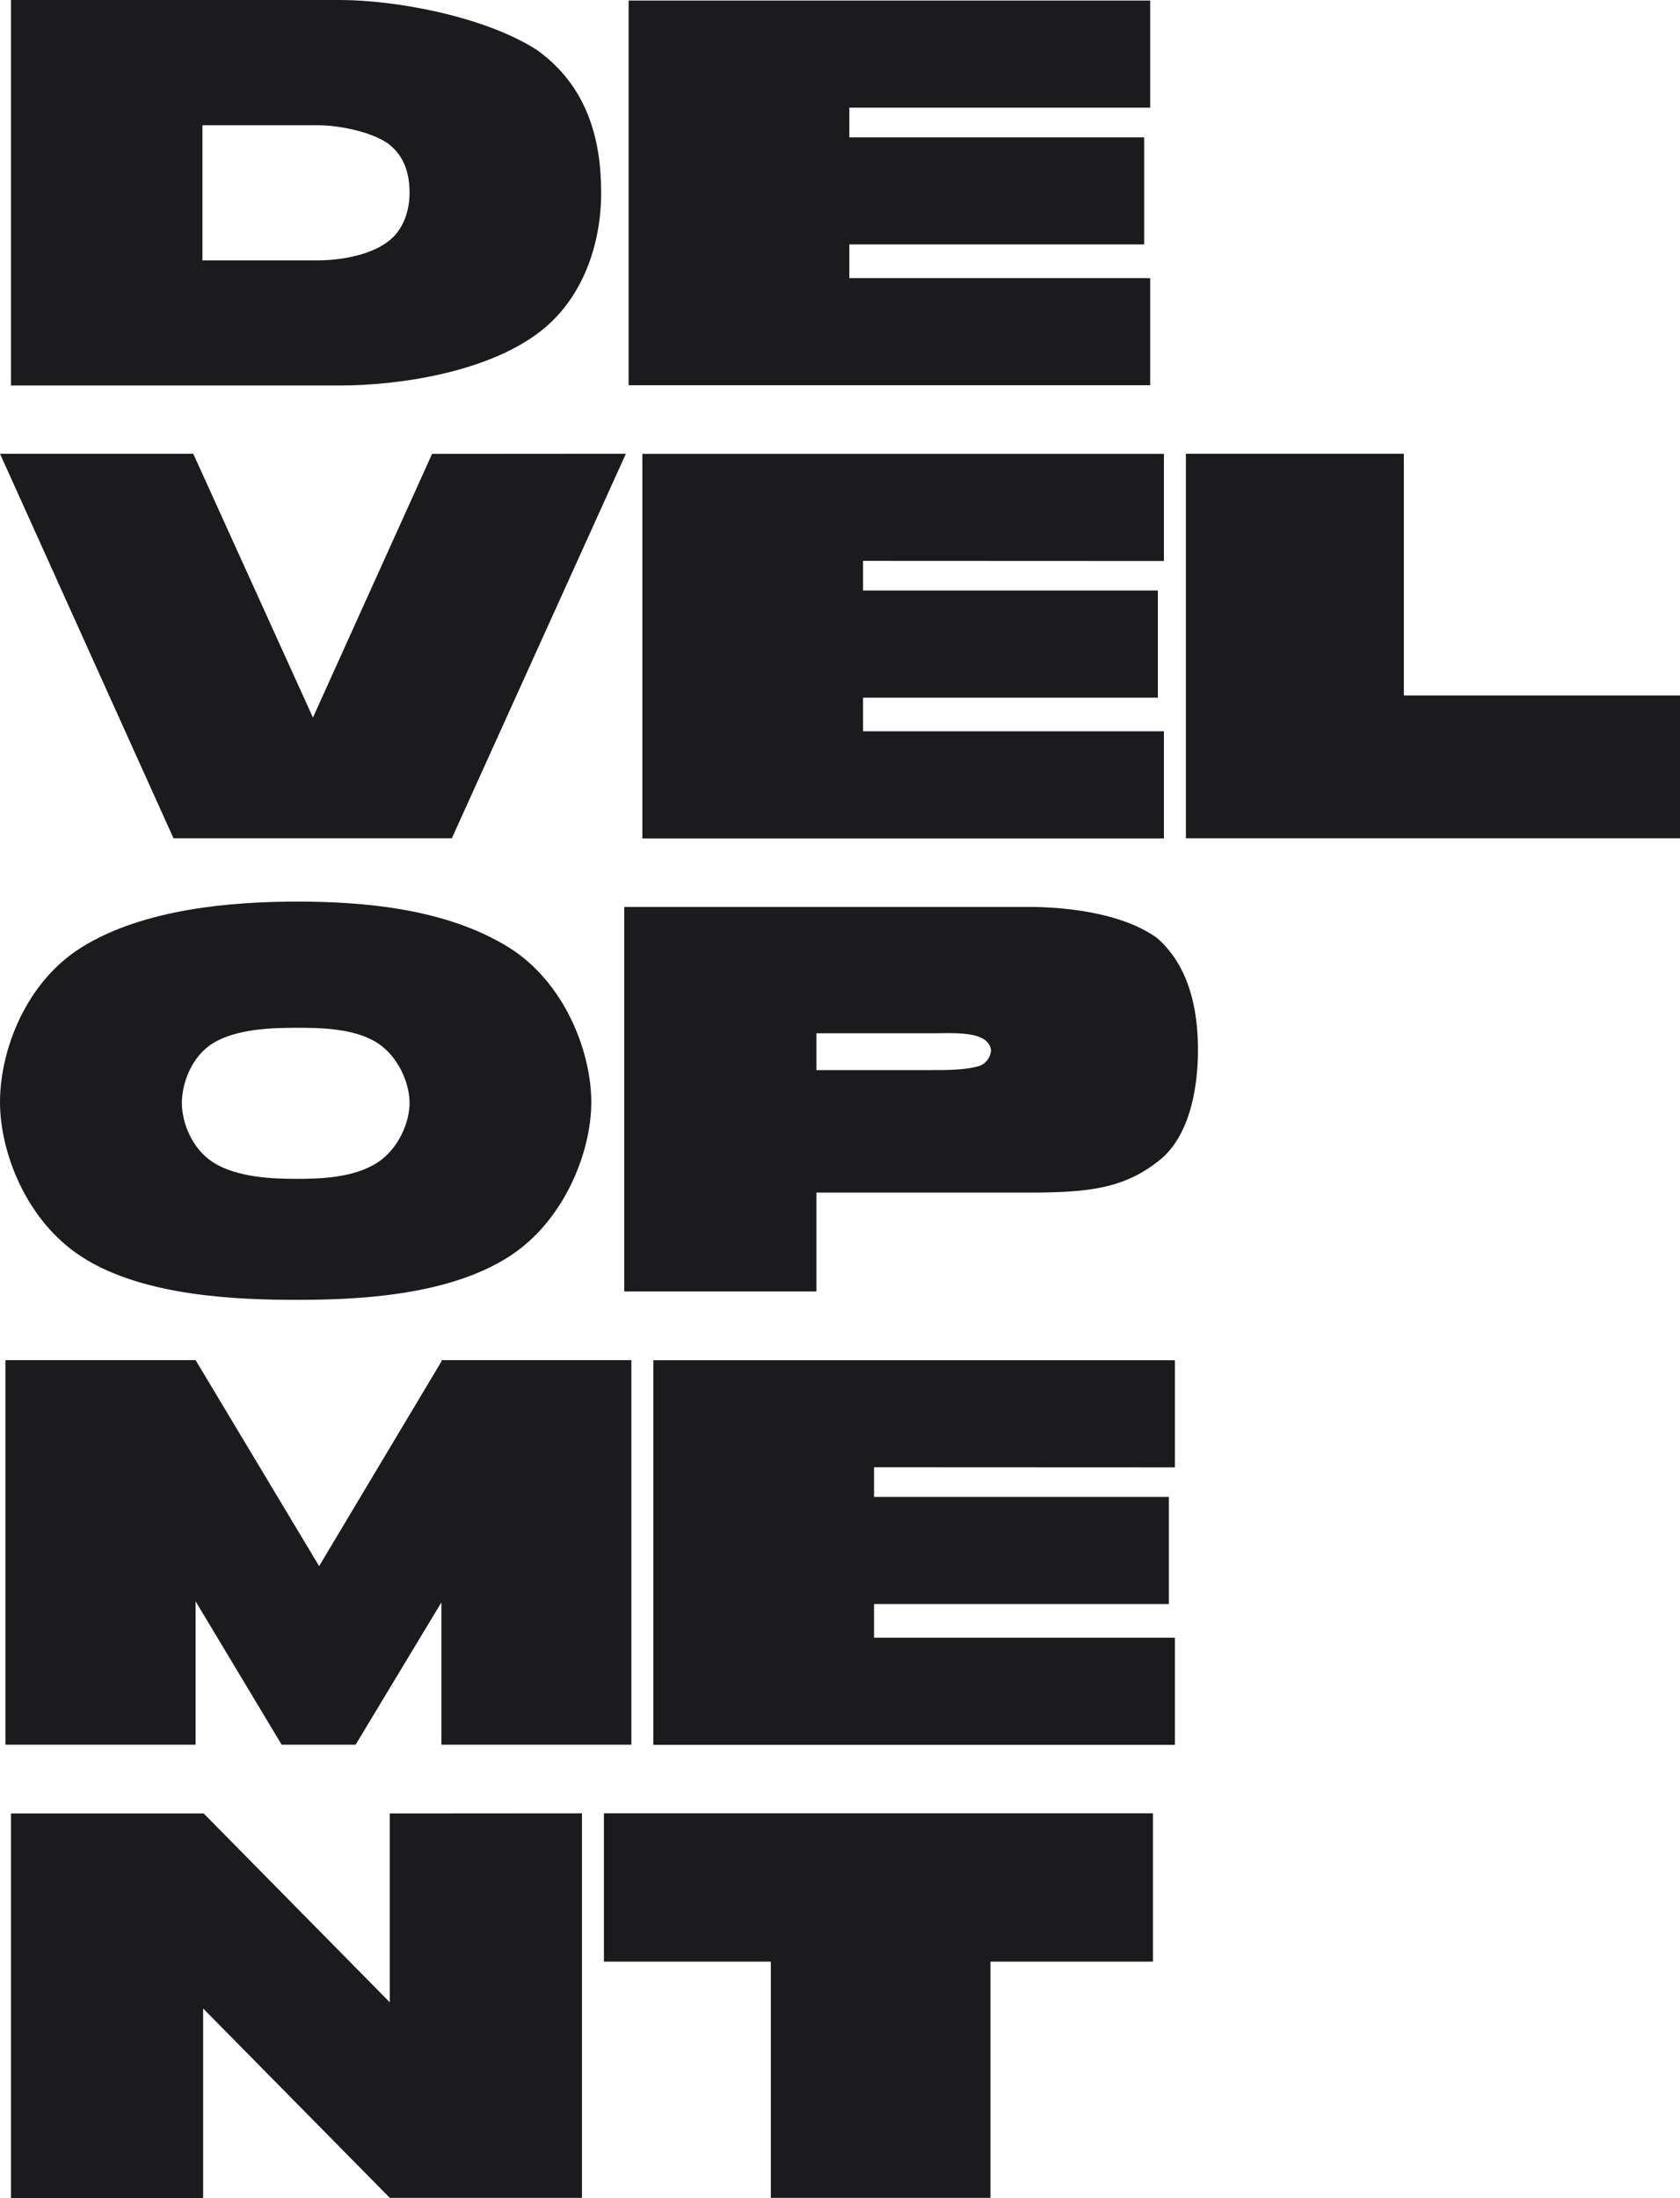 <svg id="INTERFACE" xmlns="http://www.w3.org/2000/svg" viewBox="0 0 489.6 640.16"><defs><style>.cls-1{fill:#1b1b1e;}</style></defs><title>development</title><path class="cls-1" d="M3.2,0H99C115,0,141,4.64,156.48,14.56c14.72,10.56,18.72,26.08,18.72,41.6,0,14.56-5.12,31.2-18.72,41.12-15.52,11.36-40.64,15-57.44,15H3.2ZM92.64,75.84c5.92,0,14.72-1.28,20.16-5.28,4.8-3.36,6.56-9.28,6.56-14.4,0-5.44-1.44-10.88-6.56-14.56-5.44-3.52-14.56-5.12-20.16-5.12H59V75.84Z"/><path class="cls-1" d="M247.52,31.36V40h85.92V71.2H247.52V81H335.2v31.2h-152V.16h152v31.2Z"/><path class="cls-1" d="M182.4,132.16l-50.72,112H50.56L0,132.16H56.32L91.2,209l34.72-76.8Z"/><path class="cls-1" d="M251.52,163.36V172h85.92v31.2H251.52V213H339.2v31.2h-152v-112h152v31.2Z"/><path class="cls-1" d="M489.6,202.56v41.6h-144v-112h63.52v70.4Z"/><path class="cls-1" d="M23.84,366.08C7.68,355.68,0,335.68,0,321c0-14.88,7.36-34.88,23.84-45.12,18.08-11.2,43.68-13.28,62.88-13.28,19.36,0,43.36,2.08,61.44,13.28,16.32,10.08,24.16,30.4,24.16,45.12s-8,34.88-24.16,45.12c-18.08,11.52-45,12.48-61.6,12.48S41.92,377.76,23.84,366.08Zm86.24-27.52c6.08-4,9.28-11.68,9.28-17.28,0-5.76-3.2-13.44-9.28-17.44-6.88-4.48-17.28-4.48-23.68-4.48s-17.28.16-24.32,4.48C55.84,307.68,53,315.52,53,321.28c0,5.6,2.88,13.28,9.12,17.28,7,4.48,17.76,4.8,24.16,4.8C92.8,343.36,103,343.2,110.08,338.56Z"/><path class="cls-1" d="M349.12,305.76c0,10.72-2.24,24.8-11,32-10.24,8.32-20.48,9.6-38.24,9.6H237.92v28.8h-56v-112H299.84c10.24,0,27,1.6,37.28,9C346.56,281.28,349.12,294.08,349.12,305.76Zm-60.32.32c0-1.44-1-3.36-4.16-4.32-3.68-1.12-9.44-.8-13.12-.8h-33.6v10.72h33.6c4,0,9.28,0,13.12-1A5.18,5.18,0,0,0,288.8,306.08Z"/><path class="cls-1" d="M184,508.16H128.64V466.72l-25,41.44H82.08L57,466.4v41.76H1.6v-112H57l36,60,35.68-59.68v-.32H184Z"/><path class="cls-1" d="M254.72,427.36V436h85.92v31.2H254.72V477H342.4v31.2h-152v-112h152v31.2Z"/><path class="cls-1" d="M169.6,528.16v112h-56L59.2,585v55.2H3.2v-112H59.36l54.24,55v-55Z"/><path class="cls-1" d="M336,571.36H288.64v68.8h-64v-68.8H176v-43.2H336Z"/></svg>